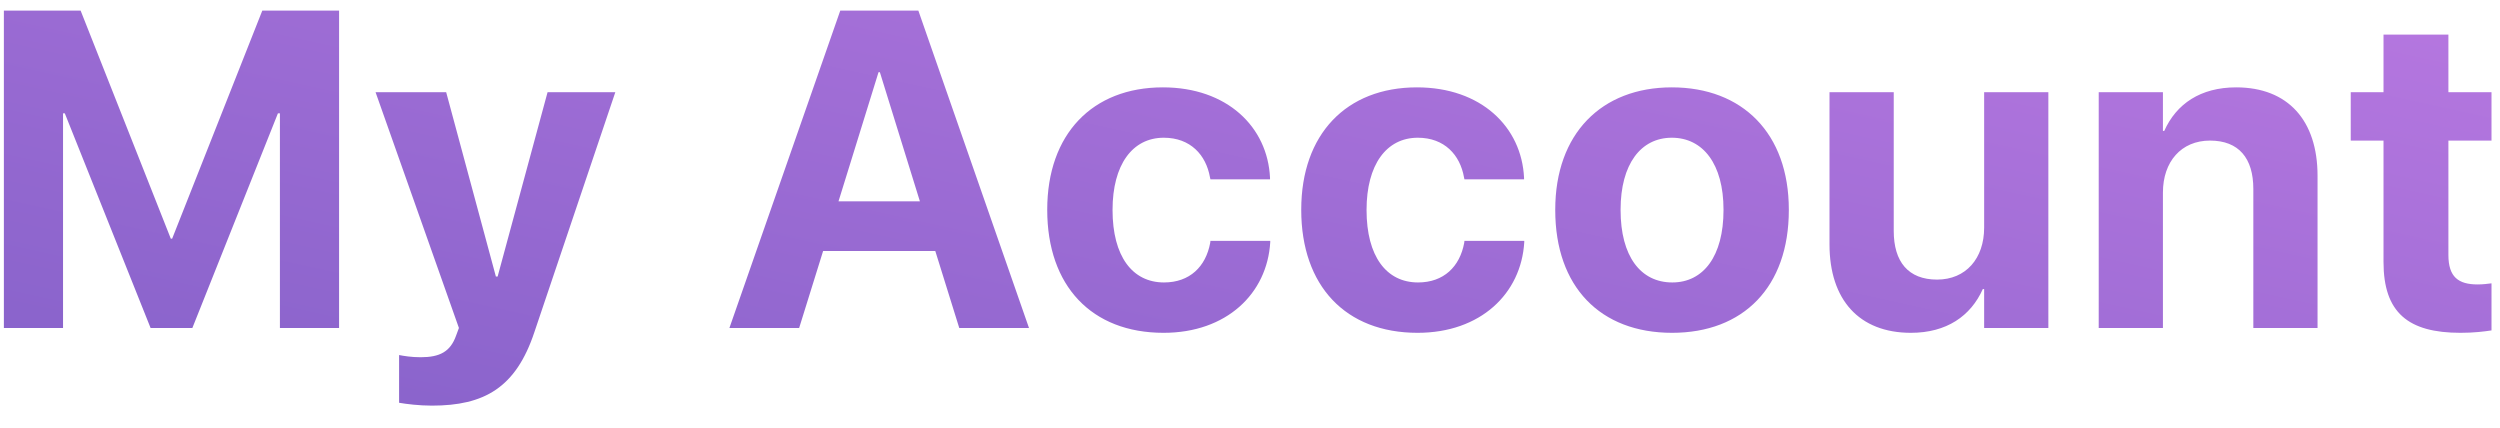 <svg width="111" height="19" viewBox="0 0 111 19" fill="none" xmlns="http://www.w3.org/2000/svg">
<path d="M0.172 14.562H2.799V5.031H2.877L6.686 14.562H8.541L12.34 5.031H12.428V14.562H15.055V0.471H11.646L7.643 10.598H7.584L3.58 0.471H0.172V14.562ZM19.175 18.01C21.499 18.01 22.905 17.219 23.726 14.748L27.32 4.094H24.312L22.095 12.277H22.017L19.81 4.094H16.675L20.376 14.562L20.249 14.904C19.995 15.617 19.526 15.861 18.677 15.861C18.257 15.861 17.925 15.803 17.72 15.764V17.883C18.052 17.941 18.618 18.01 19.175 18.01ZM32.386 14.562H35.482L36.546 11.145H41.527L42.591 14.562H45.687L40.775 0.471H37.308L32.386 14.562ZM39.007 3.205H39.066L40.843 8.938H37.23L39.007 3.205ZM51.663 14.777C54.456 14.777 56.262 13.039 56.399 10.754V10.695H53.743L53.733 10.783C53.538 11.838 52.825 12.541 51.682 12.541C50.276 12.541 49.397 11.379 49.397 9.328V9.318C49.397 7.316 50.276 6.115 51.672 6.115C52.854 6.115 53.547 6.877 53.723 7.873L53.743 7.961H56.389V7.893C56.282 5.627 54.475 3.879 51.633 3.879C48.498 3.879 46.497 5.959 46.497 9.309V9.318C46.497 12.697 48.469 14.777 51.663 14.777ZM62.941 14.777C65.734 14.777 67.541 13.039 67.677 10.754V10.695H65.021L65.011 10.783C64.816 11.838 64.103 12.541 62.961 12.541C61.554 12.541 60.675 11.379 60.675 9.328V9.318C60.675 7.316 61.554 6.115 62.951 6.115C64.132 6.115 64.826 6.877 65.002 7.873L65.021 7.961H67.668V7.893C67.56 5.627 65.754 3.879 62.912 3.879C59.777 3.879 57.775 5.959 57.775 9.309V9.318C57.775 12.697 59.748 14.777 62.941 14.777ZM74.239 14.777C77.403 14.777 79.424 12.746 79.424 9.328V9.309C79.424 5.92 77.364 3.879 74.229 3.879C71.104 3.879 69.053 5.939 69.053 9.309V9.328C69.053 12.736 71.055 14.777 74.239 14.777ZM74.249 12.541C72.843 12.541 71.954 11.379 71.954 9.328V9.309C71.954 7.287 72.852 6.115 74.229 6.115C75.616 6.115 76.524 7.287 76.524 9.309V9.328C76.524 11.369 75.635 12.541 74.249 12.541ZM84.844 14.777C86.426 14.777 87.5 14.035 88.037 12.834H88.096V14.562H90.947V4.094H88.096V10.109C88.096 11.477 87.285 12.414 86.006 12.414C84.726 12.414 84.082 11.623 84.082 10.256V4.094H81.23V10.852C81.23 13.303 82.539 14.777 84.844 14.777ZM93.183 14.562H96.034V8.547C96.034 7.18 96.845 6.242 98.124 6.242C99.403 6.242 100.048 7.023 100.048 8.391V14.562H102.899V7.805C102.899 5.354 101.591 3.879 99.286 3.879C97.704 3.879 96.63 4.611 96.093 5.812H96.034V4.094H93.183V14.562ZM109.246 14.777C109.842 14.777 110.301 14.719 110.623 14.67V12.58C110.447 12.6 110.262 12.629 110.008 12.629C109.149 12.629 108.709 12.297 108.709 11.32V6.242H110.623V4.094H108.709V1.535H105.828V4.094H104.373V6.242H105.828V11.633C105.828 13.879 106.922 14.777 109.246 14.777Z" fill="url(#paint0_linear_3_917)"/>
<defs>
<linearGradient id="paint0_linear_3_917" x1="55.5" y1="-17.938" x2="44.954" y2="29.729" gradientUnits="userSpaceOnUse">
<stop stop-color="#BD7AE3"/>
<stop offset="1" stop-color="#8461C9"/>
</linearGradient>
</defs>
</svg>
